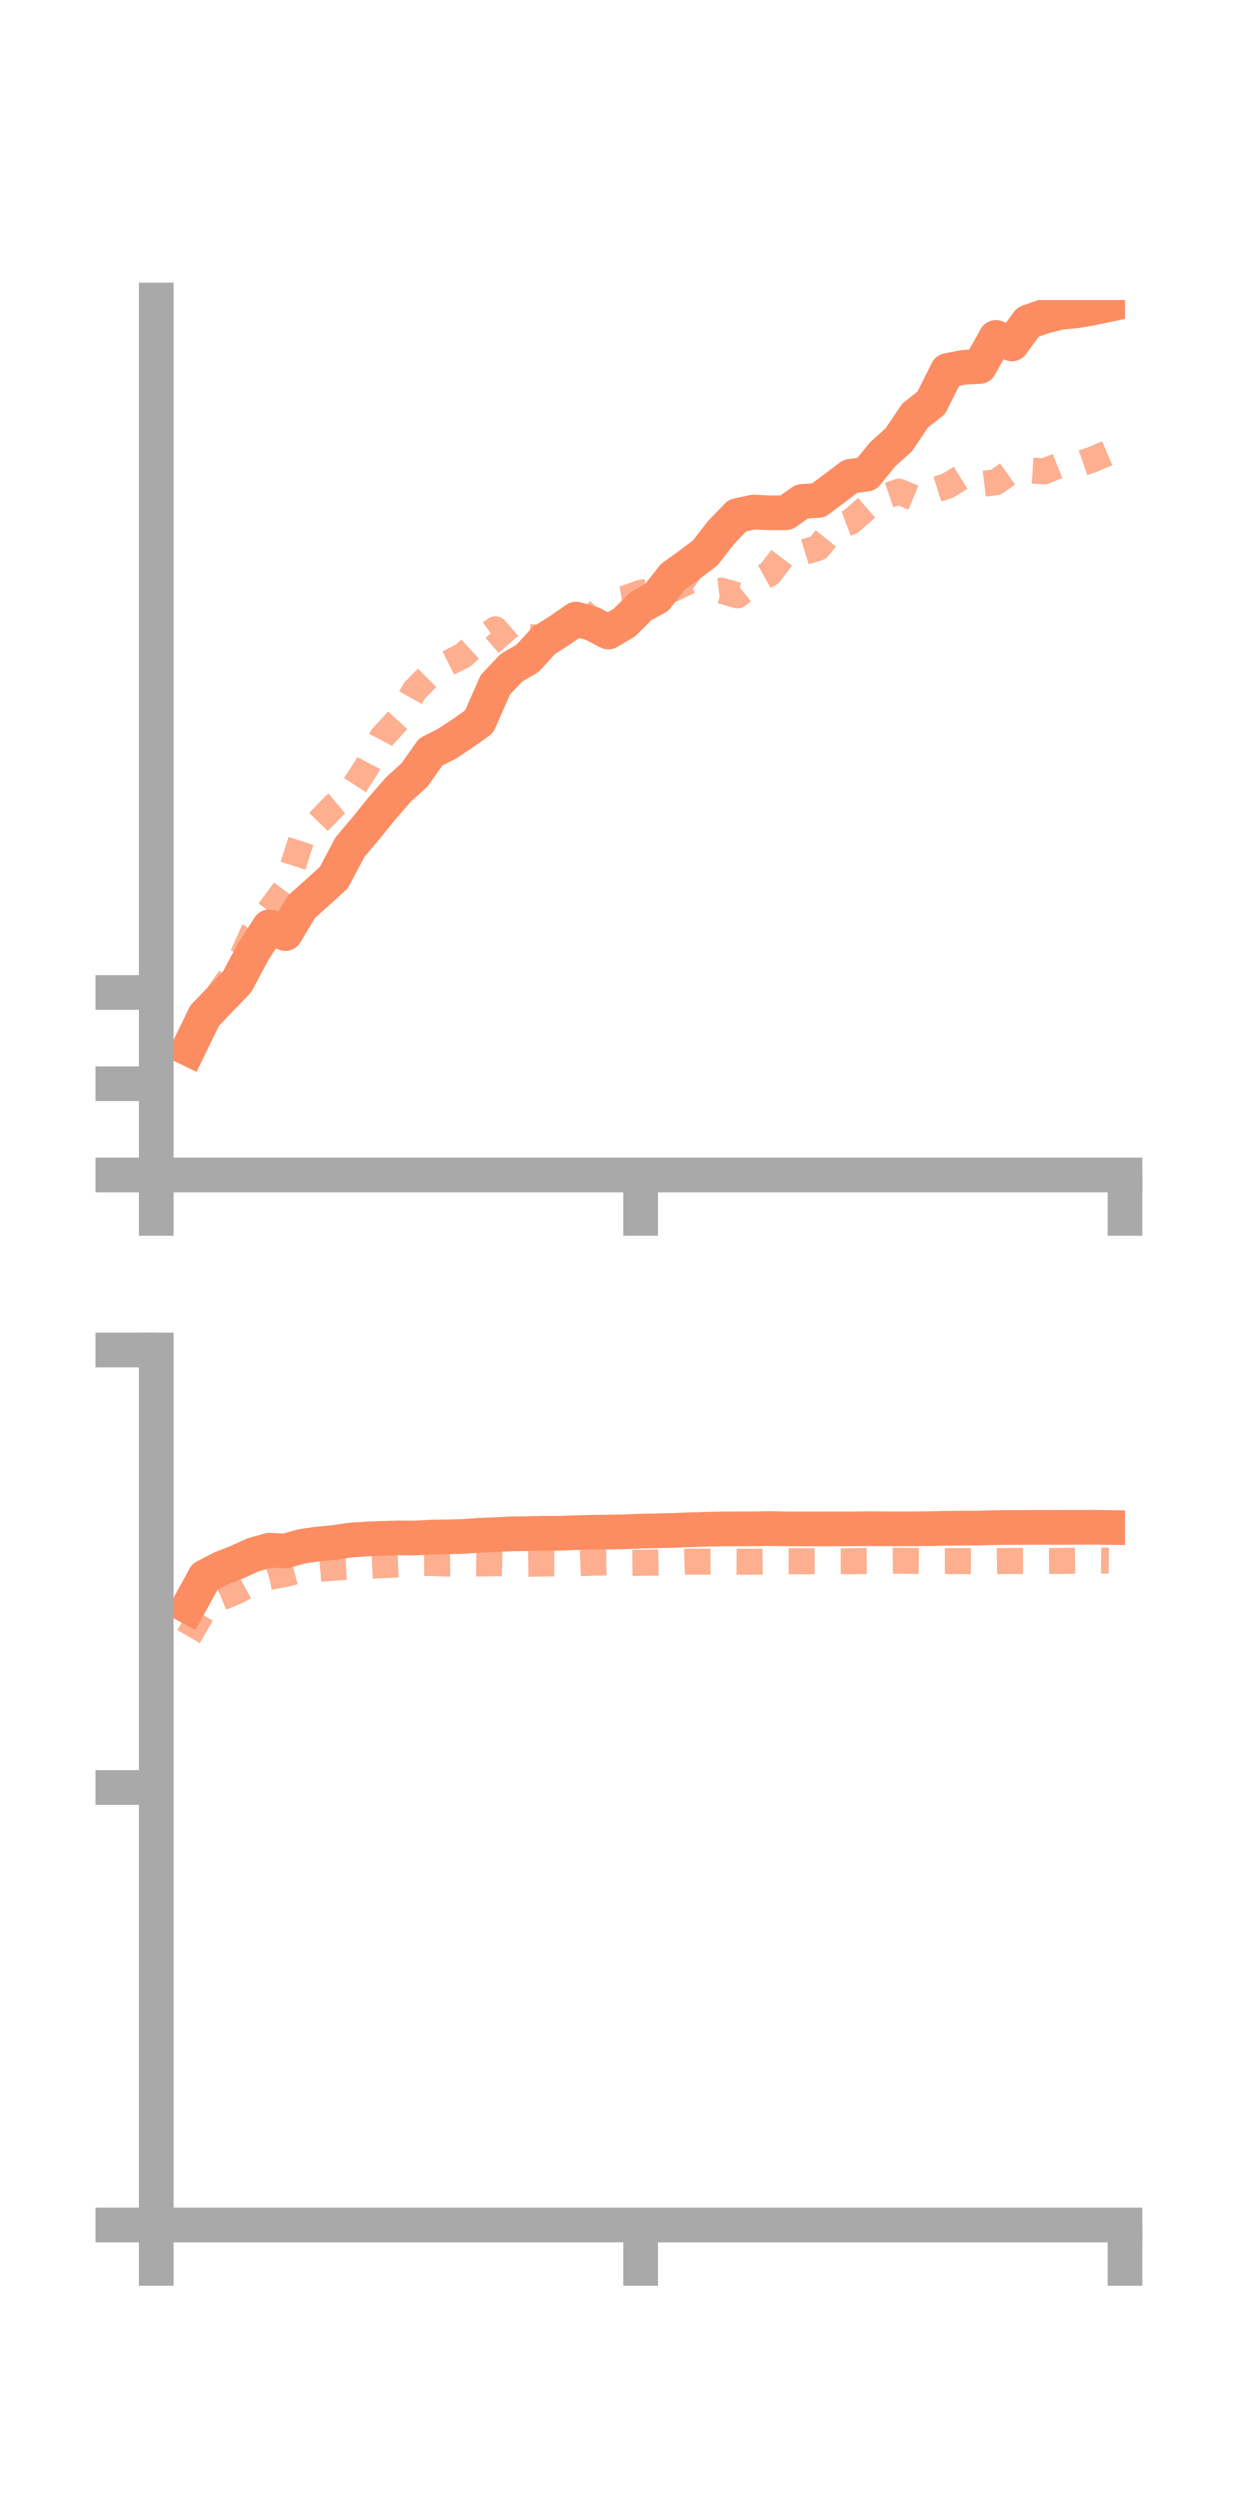 <?xml version="1.0" encoding="utf-8" standalone="no"?>
<!DOCTYPE svg PUBLIC "-//W3C//DTD SVG 1.1//EN"
  "http://www.w3.org/Graphics/SVG/1.1/DTD/svg11.dtd">
<!-- Created with matplotlib (https://matplotlib.org/) -->
<svg height="144pt" version="1.1" viewBox="0 0 72 144" width="72pt" xmlns="http://www.w3.org/2000/svg" xmlns:xlink="http://www.w3.org/1999/xlink">
 <defs>
  <style type="text/css">*{stroke-linecap:butt;stroke-linejoin:round;}</style>
 </defs>
 <g id="figure_1">
  <g id="patch_1">
   <path d="M 0 144 
L 72 144 
L 72 0 
L 0 0 
z
" style="fill:none;"/>
  </g>
  <g id="axes_1">
   <g id="patch_2">
    <path d="M 9 67.68 
L 64.8 67.68 
L 64.8 17.28 
L 9 17.28 
z
" style="fill:none;"/>
   </g>
   <g id="matplotlib.axis_1">
    <g id="xtick_1">
     <g id="line2d_1">
      <defs>
       <path d="M 0 0 
L 0 3.5 
" id="m486e2169a5" style="stroke:#a9a9a9;stroke-width:2;"/>
      </defs>
      <g>
       <use style="fill:#a9a9a9;stroke:#a9a9a9;stroke-width:2;" x="9" xlink:href="#m486e2169a5" y="67.68"/>
      </g>
     </g>
    </g>
    <g id="xtick_2">
     <g id="line2d_2">
      <g>
       <use style="fill:#a9a9a9;stroke:#a9a9a9;stroke-width:2;" x="36.9" xlink:href="#m486e2169a5" y="67.68"/>
      </g>
     </g>
    </g>
    <g id="xtick_3">
     <g id="line2d_3">
      <g>
       <use style="fill:#a9a9a9;stroke:#a9a9a9;stroke-width:2;" x="64.8" xlink:href="#m486e2169a5" y="67.68"/>
      </g>
     </g>
    </g>
   </g>
   <g id="matplotlib.axis_2">
    <g id="ytick_1">
     <g id="line2d_4">
      <defs>
       <path d="M 0 0 
L -3.5 0 
" id="m277b68354f" style="stroke:#a9a9a9;stroke-width:2;"/>
      </defs>
      <g>
       <use style="fill:#a9a9a9;stroke:#a9a9a9;stroke-width:2;" x="9" xlink:href="#m277b68354f" y="67.68"/>
      </g>
     </g>
    </g>
    <g id="ytick_2">
     <g id="line2d_5">
      <g>
       <use style="fill:#a9a9a9;stroke:#a9a9a9;stroke-width:2;" x="9" xlink:href="#m277b68354f" y="62.424"/>
      </g>
     </g>
    </g>
    <g id="ytick_3">
     <g id="line2d_6">
      <g>
       <use style="fill:#a9a9a9;stroke:#a9a9a9;stroke-width:2;" x="9" xlink:href="#m277b68354f" y="57.167"/>
      </g>
     </g>
    </g>
   </g>
   <g id="line2d_7">
    <path clip-path="url(#p596455458a)" d="M 10.86 60.407 
L 11.79 58.496 
L 12.72 57.529 
L 13.65 56.565 
L 14.58 54.821 
L 15.51 53.384 
L 16.44 53.774 
L 17.37 52.223 
L 18.3 51.395 
L 19.23 50.55 
L 20.16 48.791 
L 21.09 47.693 
L 22.02 46.541 
L 22.95 45.474 
L 23.88 44.63 
L 24.81 43.313 
L 25.74 42.843 
L 26.67 42.228 
L 27.6 41.563 
L 28.53 39.443 
L 29.46 38.461 
L 30.39 37.919 
L 31.32 36.896 
L 32.25 36.303 
L 33.18 35.661 
L 34.11 35.922 
L 35.04 36.404 
L 35.97 35.856 
L 36.9 34.926 
L 37.83 34.409 
L 38.76 33.217 
L 39.69 32.548 
L 40.62 31.849 
L 41.55 30.65 
L 42.48 29.692 
L 43.41 29.493 
L 44.34 29.54 
L 45.27 29.534 
L 46.2 28.883 
L 47.13 28.827 
L 48.06 28.131 
L 48.99 27.433 
L 49.92 27.306 
L 50.85 26.159 
L 51.78 25.323 
L 52.71 23.936 
L 53.64 23.203 
L 54.57 21.341 
L 55.5 21.158 
L 56.43 21.107 
L 57.36 19.436 
L 58.29 19.811 
L 59.22 18.545 
L 60.15 18.222 
L 61.08 17.989 
L 62.01 17.904 
L 62.94 17.739 
L 63.87 17.543 
" style="fill:none;stroke:#fc8d62;stroke-linecap:square;stroke-width:2;"/>
   </g>
   <g id="line2d_8">
    <path clip-path="url(#p596455458a)" d="M 10.86 60.167 
L 11.79 58.514 
L 12.72 57.078 
L 13.65 55.767 
L 14.58 53.697 
L 15.51 52.464 
L 16.44 51.205 
L 17.37 48.339 
L 18.3 47.388 
L 19.23 46.43 
L 20.16 45.659 
L 21.09 44.227 
L 22.02 42.458 
L 22.95 41.444 
L 23.88 39.773 
L 24.81 38.834 
L 25.74 38.227 
L 26.67 37.764 
L 27.6 36.917 
L 28.53 36.25 
L 29.46 37.315 
L 30.39 36.693 
L 31.32 36.745 
L 32.25 36.451 
L 33.18 35.784 
L 34.11 35.59 
L 35.04 34.623 
L 35.97 34.48 
L 36.9 34.149 
L 37.83 34.007 
L 38.76 33.926 
L 39.69 33.472 
L 40.62 34.138 
L 41.55 34.025 
L 42.48 34.292 
L 43.41 33.547 
L 44.34 33.032 
L 45.27 31.808 
L 46.2 31.838 
L 47.13 31.549 
L 48.06 30.411 
L 48.99 30.06 
L 49.92 29.246 
L 50.85 28.64 
L 51.78 28.32 
L 52.71 28.708 
L 53.64 28.279 
L 54.57 27.989 
L 55.5 27.421 
L 56.43 27.889 
L 57.36 27.777 
L 58.29 27.119 
L 59.22 27.091 
L 60.15 27.151 
L 61.08 26.777 
L 62.01 26.788 
L 62.94 26.463 
L 63.87 26.067 
" style="fill:none;stroke:#fc8d62;stroke-dasharray:1.5,1.5;stroke-dashoffset:0;stroke-opacity:0.7;stroke-width:1.5;"/>
   </g>
   <g id="patch_3">
    <path d="M 9 67.68 
L 9 17.28 
" style="fill:none;stroke:#a9a9a9;stroke-linecap:square;stroke-linejoin:miter;stroke-width:2;"/>
   </g>
   <g id="patch_4">
    <path d="M 64.8 67.68 
L 64.8 17.28 
" style="fill:none;"/>
   </g>
   <g id="patch_5">
    <path d="M 9 67.68 
L 64.8 67.68 
" style="fill:none;stroke:#a9a9a9;stroke-linecap:square;stroke-linejoin:miter;stroke-width:2;"/>
   </g>
   <g id="patch_6">
    <path d="M 9 17.28 
L 64.8 17.28 
" style="fill:none;"/>
   </g>
  </g>
  <g id="axes_2">
   <g id="patch_7">
    <path d="M 9 128.16 
L 64.8 128.16 
L 64.8 77.76 
L 9 77.76 
z
" style="fill:none;"/>
   </g>
   <g id="matplotlib.axis_3">
    <g id="xtick_4">
     <g id="line2d_9">
      <g>
       <use style="fill:#a9a9a9;stroke:#a9a9a9;stroke-width:2;" x="9" xlink:href="#m486e2169a5" y="128.16"/>
      </g>
     </g>
    </g>
    <g id="xtick_5">
     <g id="line2d_10">
      <g>
       <use style="fill:#a9a9a9;stroke:#a9a9a9;stroke-width:2;" x="36.9" xlink:href="#m486e2169a5" y="128.16"/>
      </g>
     </g>
    </g>
    <g id="xtick_6">
     <g id="line2d_11">
      <g>
       <use style="fill:#a9a9a9;stroke:#a9a9a9;stroke-width:2;" x="64.8" xlink:href="#m486e2169a5" y="128.16"/>
      </g>
     </g>
    </g>
   </g>
   <g id="matplotlib.axis_4">
    <g id="ytick_4">
     <g id="line2d_12">
      <g>
       <use style="fill:#a9a9a9;stroke:#a9a9a9;stroke-width:2;" x="9" xlink:href="#m277b68354f" y="128.16"/>
      </g>
     </g>
    </g>
    <g id="ytick_5">
     <g id="line2d_13">
      <g>
       <use style="fill:#a9a9a9;stroke:#a9a9a9;stroke-width:2;" x="9" xlink:href="#m277b68354f" y="102.96"/>
      </g>
     </g>
    </g>
    <g id="ytick_6">
     <g id="line2d_14">
      <g>
       <use style="fill:#a9a9a9;stroke:#a9a9a9;stroke-width:2;" x="9" xlink:href="#m277b68354f" y="77.76"/>
      </g>
     </g>
    </g>
   </g>
   <g id="line2d_15">
    <path clip-path="url(#pe1d064e8cd)" d="M 10.86 92.539 
L 11.79 90.835 
L 12.72 90.345 
L 13.65 89.982 
L 14.58 89.556 
L 15.51 89.295 
L 16.44 89.336 
L 17.37 89.072 
L 18.3 88.937 
L 19.23 88.849 
L 20.16 88.712 
L 21.09 88.649 
L 22.02 88.61 
L 22.95 88.584 
L 23.88 88.592 
L 24.81 88.539 
L 25.74 88.521 
L 26.67 88.499 
L 27.6 88.435 
L 28.53 88.395 
L 29.46 88.35 
L 30.39 88.337 
L 31.32 88.318 
L 32.25 88.316 
L 33.18 88.283 
L 34.11 88.26 
L 35.04 88.248 
L 35.97 88.232 
L 36.9 88.193 
L 37.83 88.175 
L 38.76 88.152 
L 39.69 88.114 
L 40.62 88.088 
L 41.55 88.067 
L 42.48 88.062 
L 43.41 88.063 
L 44.34 88.044 
L 45.27 88.065 
L 46.2 88.067 
L 47.13 88.066 
L 48.06 88.064 
L 48.99 88.064 
L 49.92 88.055 
L 50.85 88.059 
L 51.78 88.063 
L 52.71 88.061 
L 53.64 88.049 
L 54.57 88.029 
L 55.5 88.021 
L 56.43 88.018 
L 57.36 87.987 
L 58.29 87.984 
L 59.22 87.979 
L 60.15 87.977 
L 61.08 87.978 
L 62.01 87.972 
L 62.94 87.971 
L 63.87 87.983 
" style="fill:none;stroke:#fc8d62;stroke-linecap:square;stroke-width:2;"/>
   </g>
   <g id="line2d_16">
    <path clip-path="url(#pe1d064e8cd)" d="M 10.86 94.268 
L 11.79 92.664 
L 12.72 92.034 
L 13.65 91.652 
L 14.58 91.152 
L 15.51 90.835 
L 16.44 90.662 
L 17.37 90.417 
L 18.3 90.377 
L 19.23 90.296 
L 20.16 90.245 
L 21.09 90.197 
L 22.02 90.151 
L 22.95 90.116 
L 23.88 90.028 
L 24.81 90.027 
L 25.74 90.065 
L 26.67 90.053 
L 27.6 90.059 
L 28.53 90.04 
L 29.46 90.063 
L 30.39 90.074 
L 31.32 90.058 
L 32.25 90.059 
L 33.18 90.046 
L 34.11 90.011 
L 35.04 89.997 
L 35.97 90.026 
L 36.9 90.018 
L 37.83 89.999 
L 38.76 89.981 
L 39.69 89.952 
L 40.62 89.951 
L 41.55 89.948 
L 42.48 89.955 
L 43.41 89.959 
L 44.34 89.946 
L 45.27 89.926 
L 46.2 89.929 
L 47.13 89.928 
L 48.06 89.93 
L 48.99 89.927 
L 49.92 89.909 
L 50.85 89.905 
L 51.78 89.898 
L 52.71 89.907 
L 53.64 89.919 
L 54.57 89.917 
L 55.5 89.919 
L 56.43 89.921 
L 57.36 89.922 
L 58.29 89.909 
L 59.22 89.911 
L 60.15 89.918 
L 61.08 89.909 
L 62.01 89.897 
L 62.94 89.887 
L 63.87 89.892 
" style="fill:none;stroke:#fc8d62;stroke-dasharray:1.5,1.5;stroke-dashoffset:0;stroke-opacity:0.7;stroke-width:1.5;"/>
   </g>
   <g id="patch_8">
    <path d="M 9 128.16 
L 9 77.76 
" style="fill:none;stroke:#a9a9a9;stroke-linecap:square;stroke-linejoin:miter;stroke-width:2;"/>
   </g>
   <g id="patch_9">
    <path d="M 64.8 128.16 
L 64.8 77.76 
" style="fill:none;"/>
   </g>
   <g id="patch_10">
    <path d="M 9 128.16 
L 64.8 128.16 
" style="fill:none;stroke:#a9a9a9;stroke-linecap:square;stroke-linejoin:miter;stroke-width:2;"/>
   </g>
   <g id="patch_11">
    <path d="M 9 77.76 
L 64.8 77.76 
" style="fill:none;"/>
   </g>
  </g>
 </g>
 <defs>
  <clipPath id="p596455458a">
   <rect height="50.4" width="55.8" x="9" y="17.28"/>
  </clipPath>
  <clipPath id="pe1d064e8cd">
   <rect height="50.4" width="55.8" x="9" y="77.76"/>
  </clipPath>
 </defs>
</svg>
